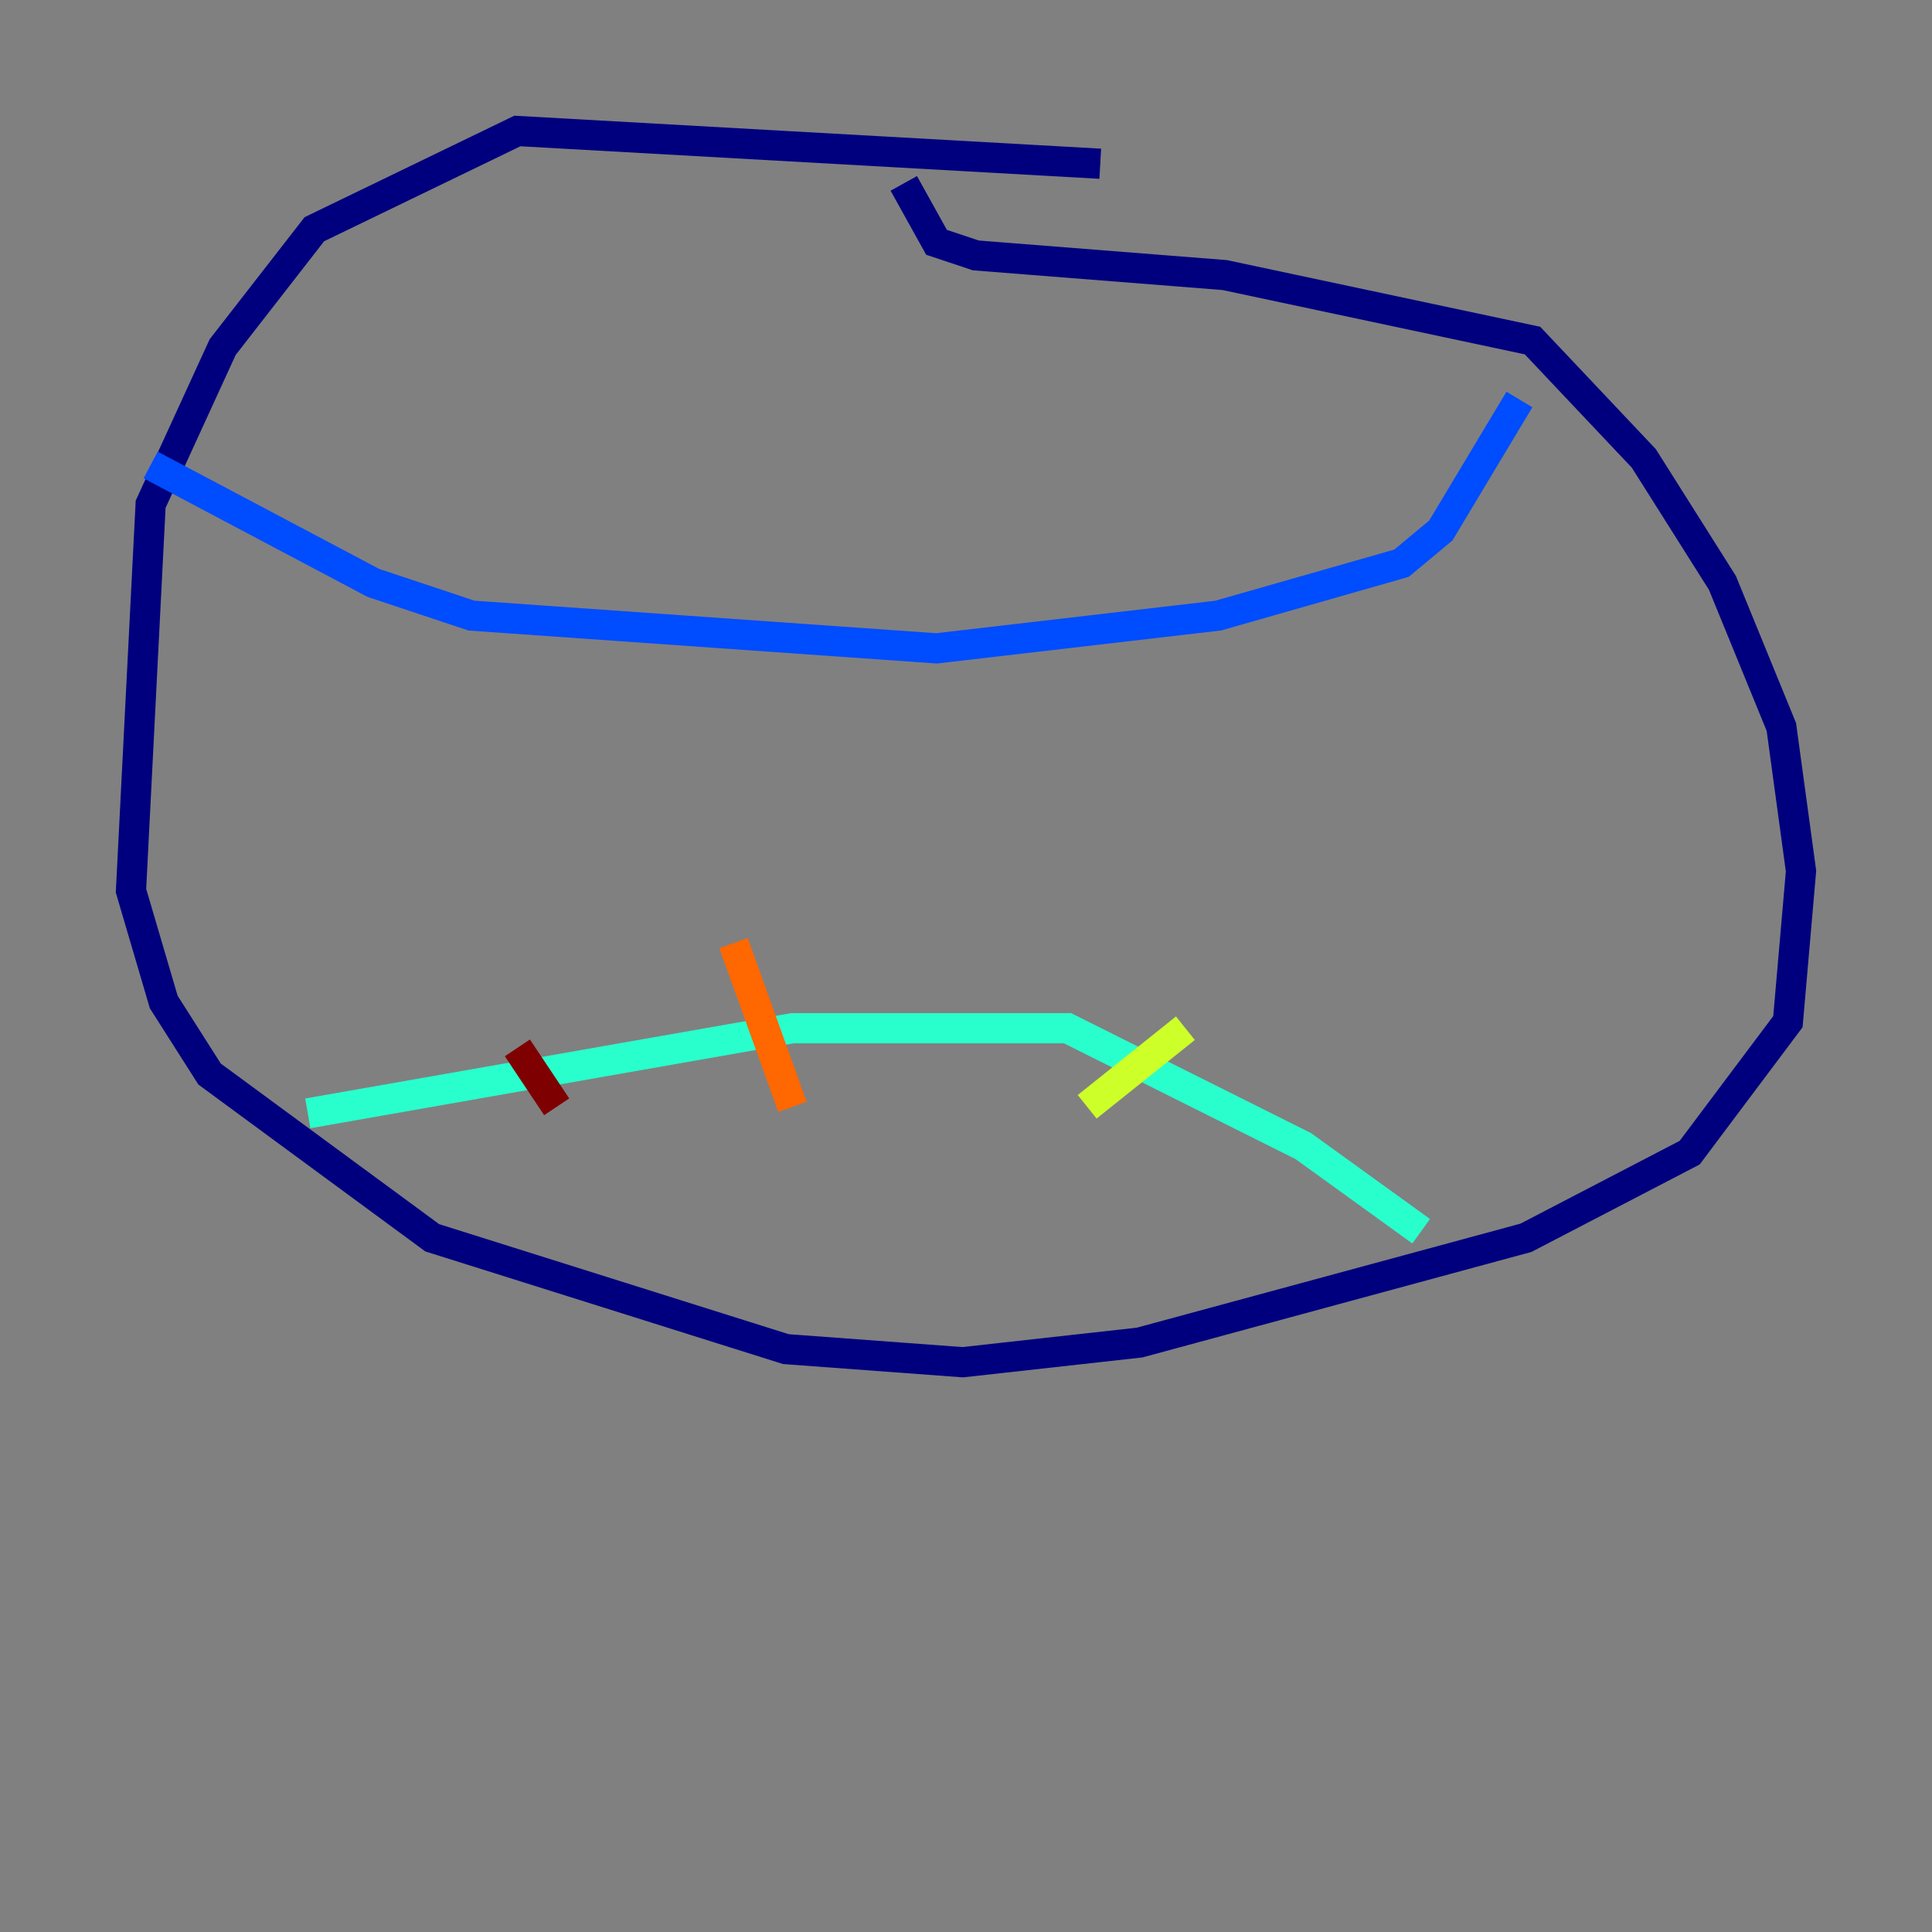 <?xml version="1.0" encoding="utf-8" ?>
<svg baseProfile="tiny" height="128" version="1.2" viewBox="0,0,128,128" width="128" xmlns="http://www.w3.org/2000/svg" xmlns:ev="http://www.w3.org/2001/xml-events" xmlns:xlink="http://www.w3.org/1999/xlink"><rect x="0" y="0" width="128" height="128" fill="#808080" stroke="none"/><defs /><polyline fill="none" points="72.895,10.848 34.278,8.678 20.827,15.186 14.752,22.997 9.98,33.41 8.678,59.01 10.848,66.386 13.885,71.159 28.637,82.007 52.068,89.383 63.783,90.251 75.498,88.949 101.098,82.007 111.946,76.366 118.454,67.688 119.322,57.709 118.02,48.163 114.115,38.617 108.909,30.373 101.532,22.563 81.139,18.224 64.651,16.922 62.047,16.054 59.878,12.149" stroke="#00007f" stroke-width="2" /><polyline fill="none" points="9.98,30.807 24.732,38.617 31.241,40.786 62.047,42.956 80.705,40.786 92.854,37.315 95.458,35.146 100.664,26.468" stroke="#004cff" stroke-width="2" /><polyline fill="none" points="20.393,73.763 52.502,68.122 70.725,68.122 86.346,75.932 94.156,81.573" stroke="#29ffcd" stroke-width="2" /><polyline fill="none" points="78.536,68.122 72.027,73.329" stroke="#cdff29" stroke-width="2" /><polyline fill="none" points="48.597,62.481 52.502,73.329" stroke="#ff6700" stroke-width="2" /><polyline fill="none" points="34.278,69.424 36.881,73.329" stroke="#7f0000" stroke-width="2" /></svg>